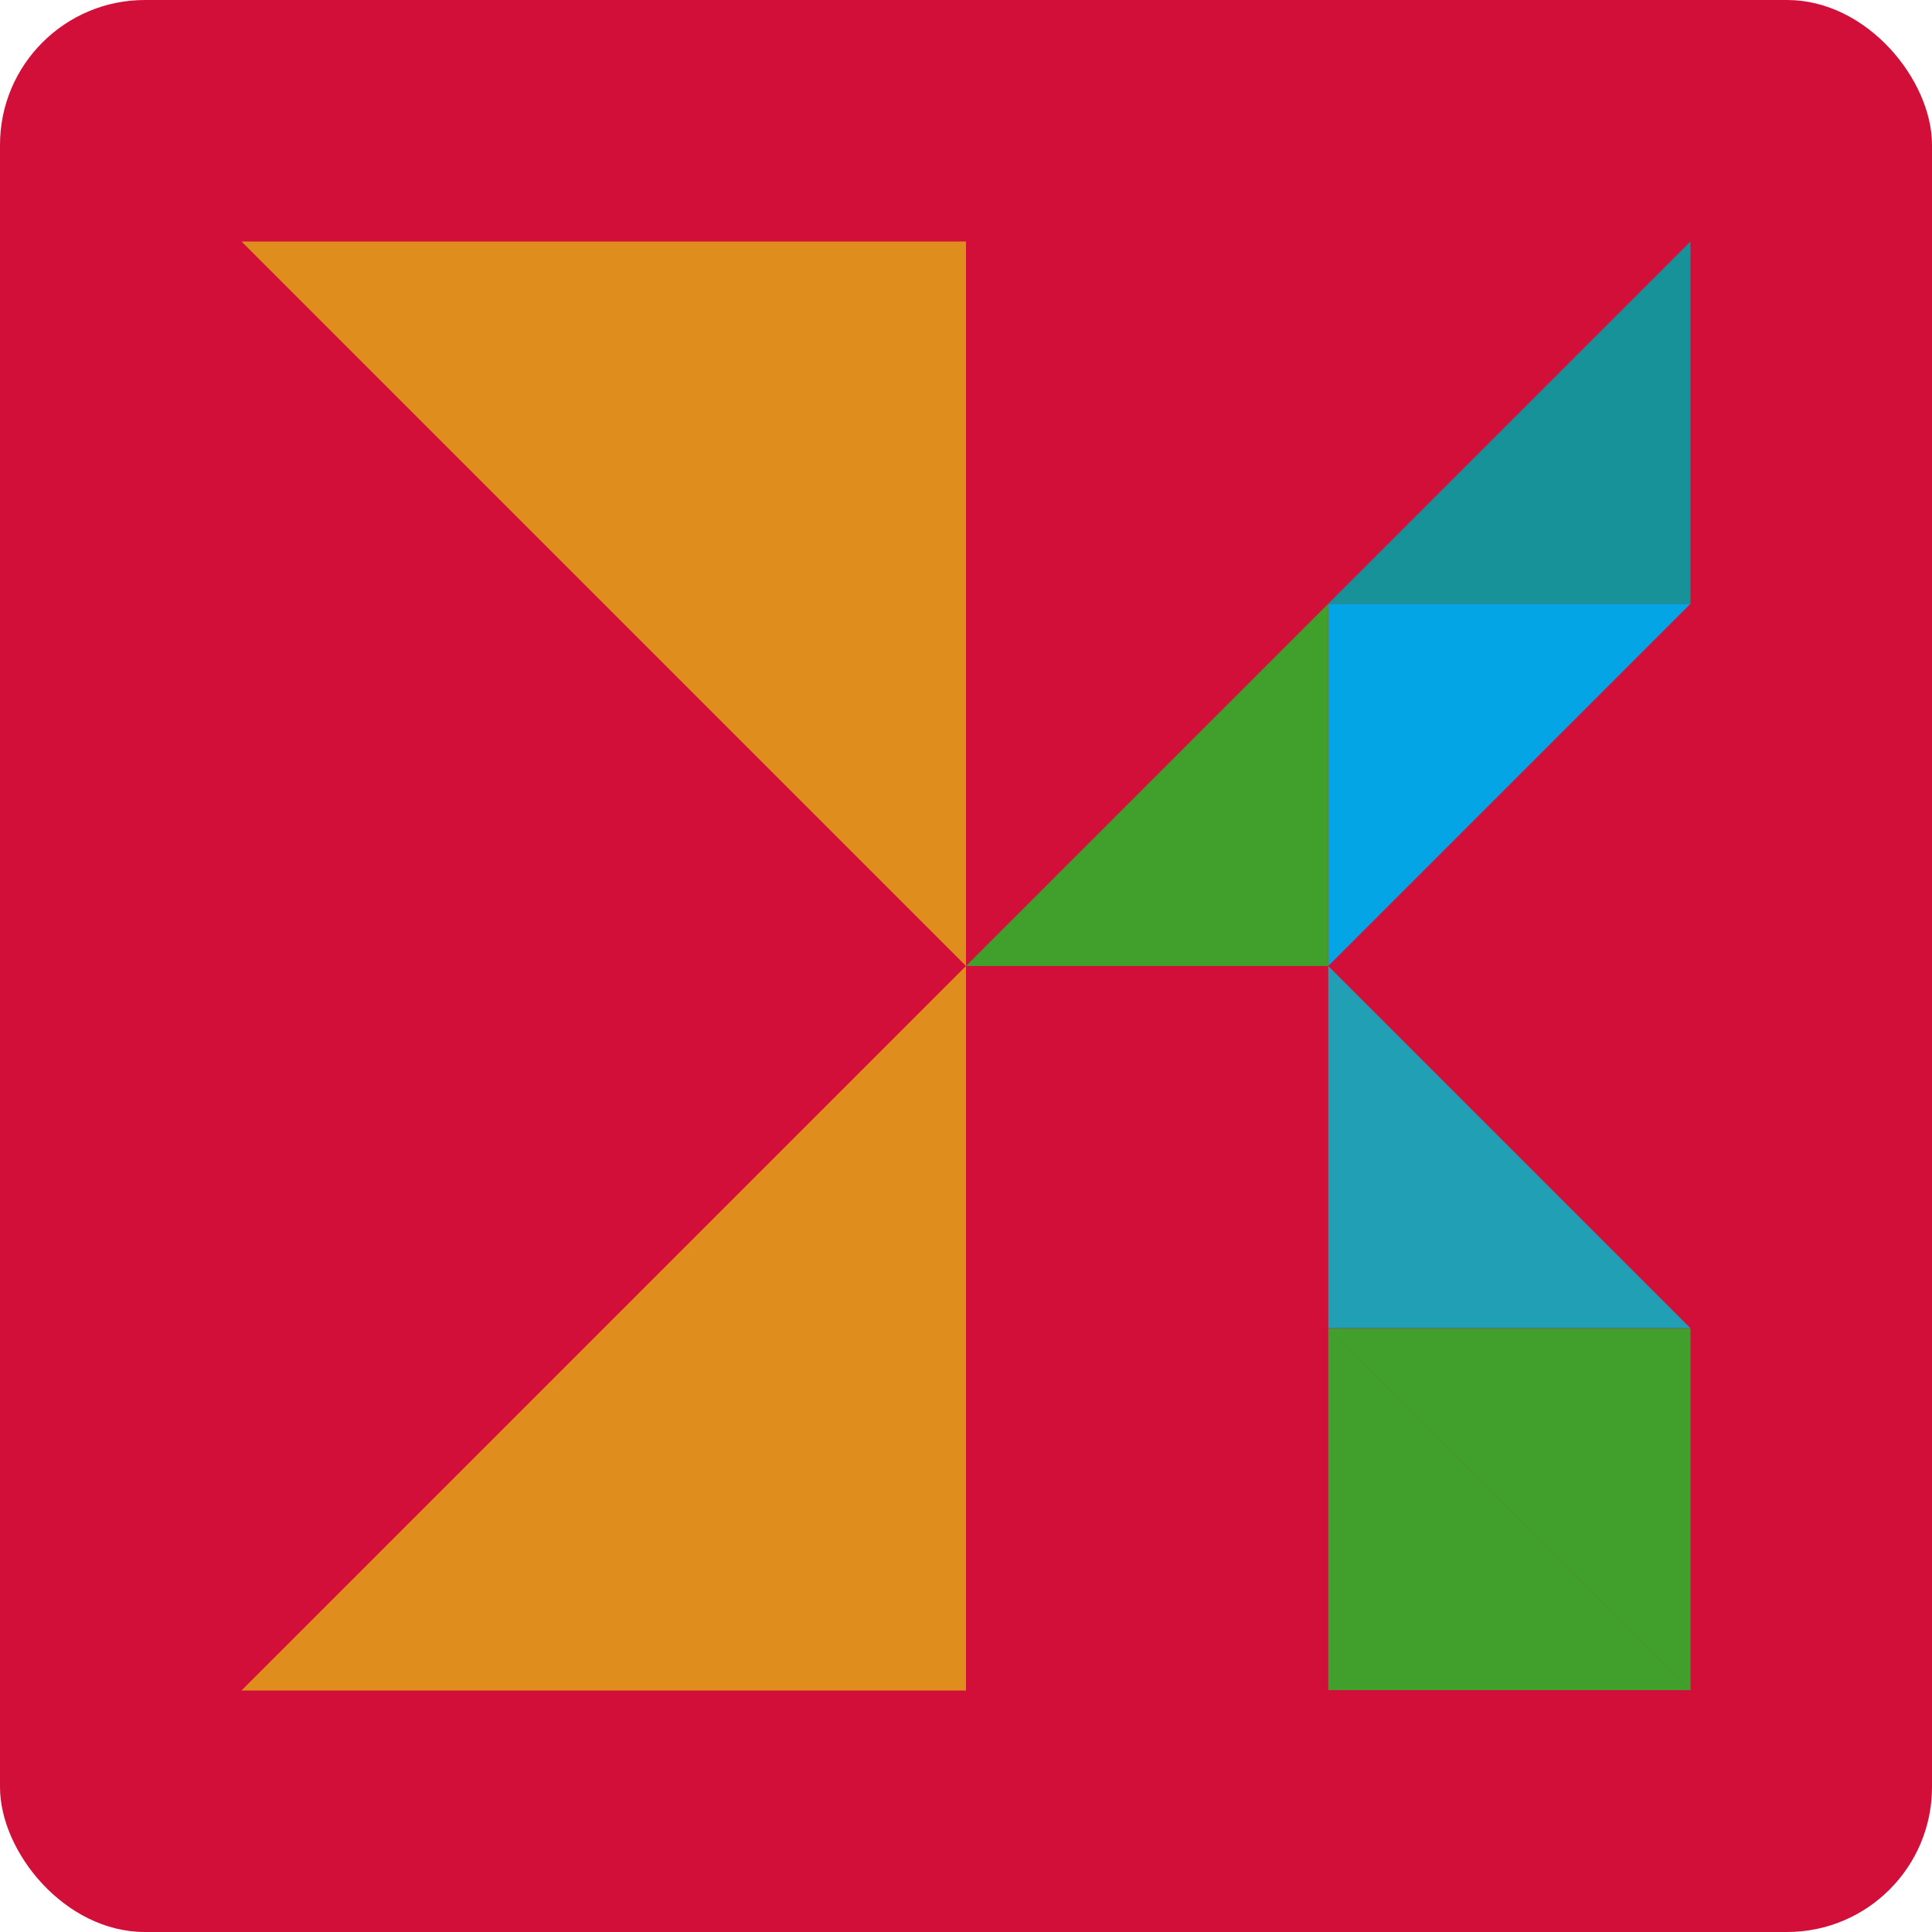 <svg xmlns="http://www.w3.org/2000/svg" width="16" height="16" version="1">
 <rect style="fill:#d20f39" width="16" height="16" x="0" y="0" rx="1.2" ry="1.2"/>
 <path style="fill:#40a02b" d="M 14,13.997 11,11 v 2.997 z"/>
 <path style="fill:#04a5e5" d="M 11,8 14,5 H 11 Z"/>
 <rect style="fill:#d20f39" width="3" height="6.75" x="5" y="4.63"/>
 <path style="fill:#df8e1d" d="M 2,2 8,8 V 2 Z"/>
 <path style="fill:#df8e1d" d="M 8,8 2,14 H 8 Z"/>
 <path style="fill:#209fb5" d="M 14,11 11,8 v 3 z"/>
 <path style="fill:#40a02b" d="M 11,11.003 14,14 v -2.997 z"/>
 <path style="fill:#40a02b" d="M 11,5 8,8 h 3 z"/>
 <path style="fill:#179299" d="m 14,2 -3,3 h 3 z"/>
</svg>
